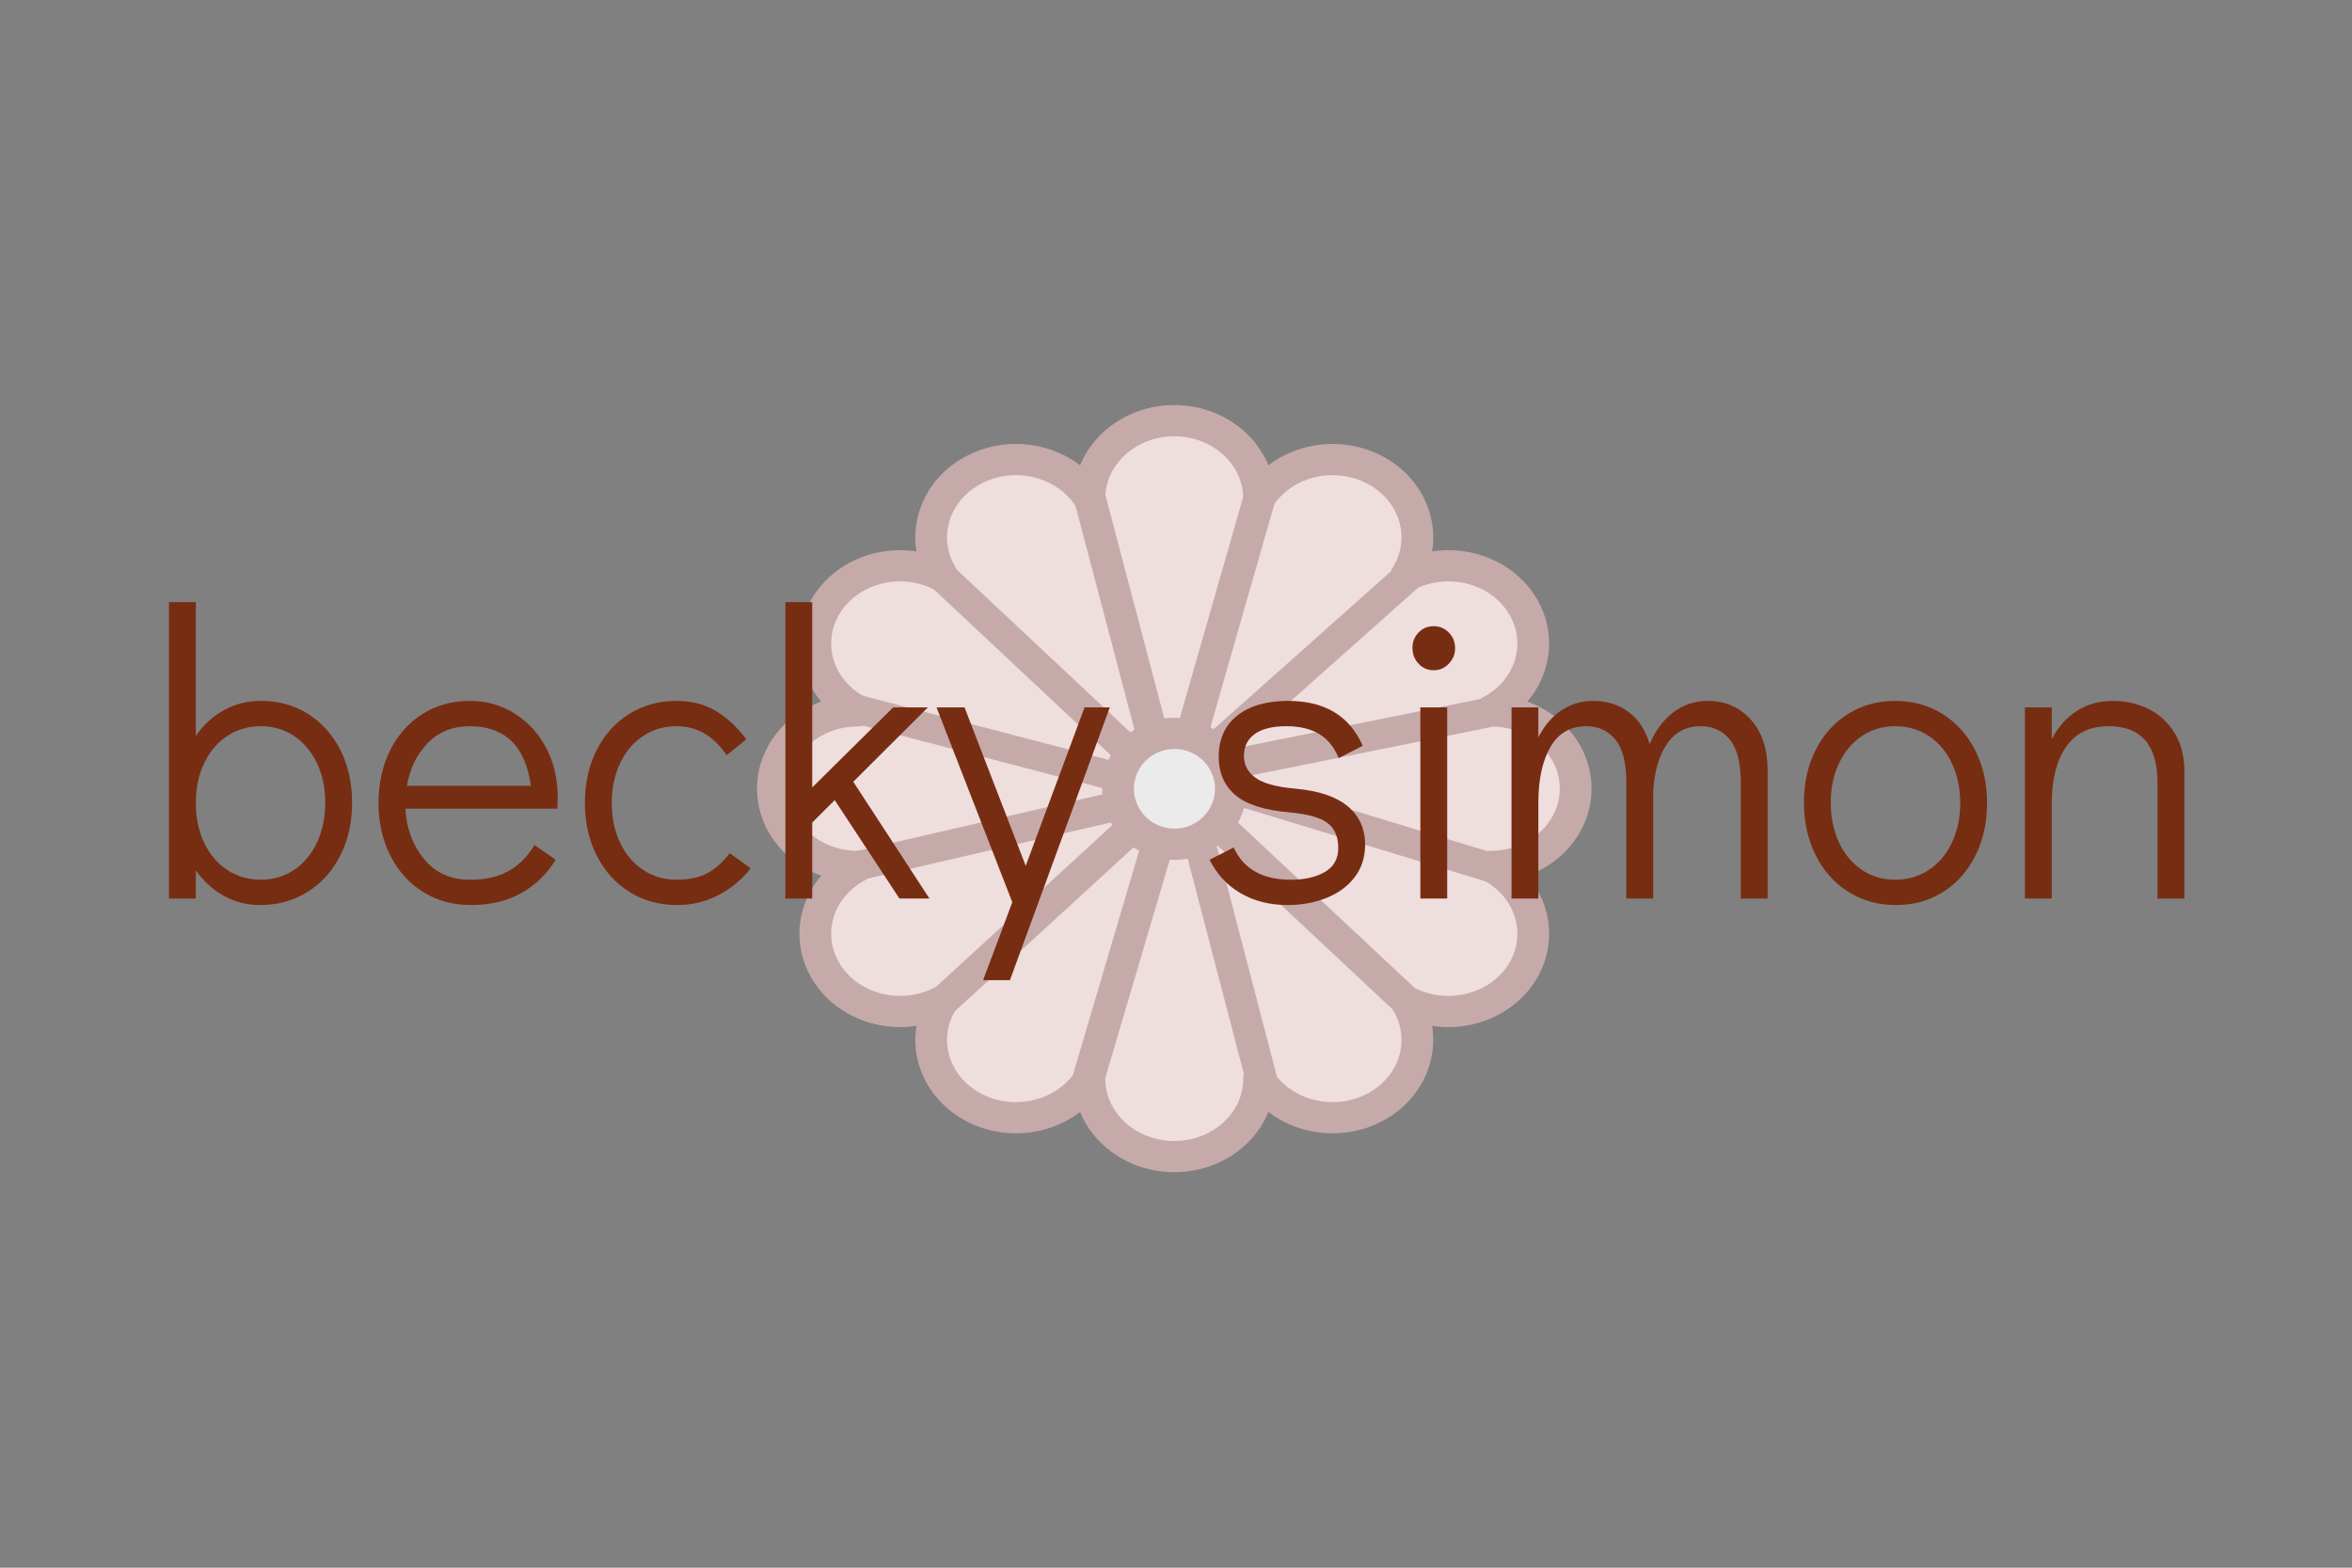 <?xml version="1.0" encoding="UTF-8" standalone="no"?>
<!DOCTYPE svg PUBLIC "-//W3C//DTD SVG 1.1//EN" "http://www.w3.org/Graphics/SVG/1.1/DTD/svg11.dtd">
<svg width="100%" height="100%" viewBox="0 0 900 600" version="1.1" xmlns="http://www.w3.org/2000/svg" xmlns:xlink="http://www.w3.org/1999/xlink" xml:space="preserve" xmlns:serif="http://www.serif.com/" style="fill-rule:evenodd;clip-rule:evenodd;stroke-linecap:round;stroke-linejoin:round;stroke-miterlimit:1.5;">
    <rect x="0" y="0" width="900" height="600" fill="#808080" stroke="none"/>
    <g transform="matrix(0.618,0,0,0.607,189.301,115.522)">
        <circle cx="422.356" cy="301.088" r="34.929" style="fill:rgb(235,235,235);"/>
    </g>
    <g transform="matrix(0.618,0,0,0.607,189.301,115.522)">
        <path d="M278.474,435.503C278.575,435.335 278.677,435.167 278.781,435C253.662,448.526 221.495,440.487 206.993,417.059C192.491,393.631 201.11,363.629 226.228,350.103C197.224,350.103 173.676,328.14 173.676,301.088C173.676,274.036 197.224,252.073 226.228,252.073C201.11,238.547 192.491,208.545 206.993,185.117C221.293,162.015 252.77,153.877 277.728,166.624C278.08,166.804 278.431,166.988 278.781,167.176C264.278,143.749 272.898,113.747 298.016,100.221C323.135,86.695 355.302,94.734 369.804,118.161C369.804,91.109 393.352,69.146 422.356,69.146C451.36,69.146 474.908,91.109 474.908,118.161C489.41,94.734 521.577,86.695 546.696,100.221C571.814,113.747 580.434,143.749 565.931,167.176C566.889,166.661 567.857,166.176 568.834,165.723C593.477,154.286 623.77,162.583 637.719,185.117C652.221,208.545 643.602,238.547 618.484,252.073C647.488,252.073 671.036,274.036 671.036,301.088C671.036,328.14 647.488,350.103 618.484,350.103C643.602,363.629 652.221,393.631 637.719,417.059C623.217,440.487 591.05,448.526 565.931,435C580.434,458.428 571.814,488.43 546.696,501.956C521.577,515.482 489.41,507.443 474.908,484.015C474.908,511.067 451.36,533.03 422.356,533.03C393.352,533.03 369.804,511.067 369.804,484.015C355.302,507.443 323.135,515.482 298.016,501.956C273.077,488.526 264.402,458.855 278.474,435.503ZM422.356,266.159C403.078,266.159 387.427,281.81 387.427,301.088C387.427,320.366 403.078,336.017 422.356,336.017C441.634,336.017 457.285,320.366 457.285,301.088C457.285,281.81 441.634,266.159 422.356,266.159Z" style="fill:rgb(239,222,222);"/>
    </g>
    <g id="flower" transform="matrix(0.533,0,0,0.524,209.562,142.781)">
        <g transform="matrix(1.45,0,0,1.45,-1.07,-33.102)">
            <path d="M268.991,85.984C268.991,64.366 287.809,46.815 310.987,46.815C334.165,46.815 352.983,64.366 352.983,85.984C364.572,67.263 390.277,60.839 410.35,71.648C430.423,82.457 437.311,106.432 425.722,125.154C445.795,114.345 471.5,120.769 483.089,139.49C494.678,158.212 487.79,182.187 467.718,192.996C490.896,192.996 509.713,210.548 509.713,232.166C509.713,253.784 490.896,271.335 467.718,271.335C487.79,282.144 494.678,306.119 483.089,324.841C471.5,343.563 445.795,349.987 425.722,339.178C437.311,357.899 430.423,381.875 410.35,392.684C390.277,403.493 364.572,397.069 352.983,378.347C352.983,399.965 334.165,417.516 310.987,417.516C287.809,417.516 268.991,399.965 268.991,378.347C257.402,397.069 231.697,403.493 211.624,392.684C191.551,381.875 184.664,357.899 196.253,339.178C176.18,349.987 150.474,343.563 138.885,324.841C127.296,306.119 134.184,282.144 154.257,271.335C131.079,271.335 112.261,253.784 112.261,232.166C112.261,210.548 131.079,192.996 154.257,192.996C134.184,182.187 127.296,158.212 138.885,139.49C150.474,120.769 176.18,114.345 196.253,125.154C184.664,106.432 191.551,82.457 211.624,71.648C231.697,60.839 257.402,67.263 268.991,85.984Z" style="fill:none;stroke:rgb(198,170,170);stroke-width:15.72px;"/>
        </g>
        <g transform="matrix(1,0,0,1,0.119,-1.971)">
            <circle cx="449.881" cy="305.613" r="40.486" style="fill:none;stroke:rgb(198,170,170);stroke-width:22.8px;"/>
        </g>
        <g transform="matrix(1,-0.011,0.011,1,-1.978,4.644)">
            <path d="M390.764,93.153L432.803,263.156" style="fill:none;stroke:rgb(198,170,170);stroke-width:22.79px;"/>
        </g>
        <g transform="matrix(0.869,0.494,-0.494,0.869,216.689,-179.914)">
            <path d="M390.764,93.153L432.803,263.156" style="fill:none;stroke:rgb(198,170,170);stroke-width:22.98px;"/>
        </g>
        <g transform="matrix(0.462,0.891,-0.927,0.516,526.245,-250.22)">
            <path d="M390.764,93.153L432.803,263.156" style="fill:none;stroke:rgb(198,170,170);stroke-width:21.93px;"/>
        </g>
        <g transform="matrix(-0.057,1.003,-1.068,-0.026,796.009,-141.384)">
            <path d="M390.764,93.153L432.803,263.156" style="fill:none;stroke:rgb(198,170,170);stroke-width:21.62px;"/>
        </g>
        <g transform="matrix(-0.532,0.852,-0.924,-0.537,970.843,78.222)">
            <path d="M390.764,93.153L432.803,263.156" style="fill:none;stroke:rgb(198,170,170);stroke-width:21.46px;"/>
        </g>
        <g transform="matrix(-0.846,0.534,-0.551,-0.856,996.789,328.341)">
            <path d="M390.764,93.153L432.803,263.156" style="fill:none;stroke:rgb(198,170,170);stroke-width:22.3px;"/>
        </g>
        <g transform="matrix(-1.001,0.004,-0.013,-1.017,904.456,607.65)">
            <path d="M390.764,93.153L432.803,263.156" style="fill:none;stroke:rgb(198,170,170);stroke-width:22.51px;"/>
        </g>
        <g transform="matrix(-0.865,-0.502,0.502,-0.868,679.833,791.206)">
            <path d="M390.764,93.153L432.803,263.156" style="fill:none;stroke:rgb(198,170,170);stroke-width:22.94px;"/>
        </g>
        <g transform="matrix(-0.479,-0.881,0.905,-0.516,385.85,851.96)">
            <path d="M390.764,93.153L432.803,263.156" style="fill:none;stroke:rgb(198,170,170);stroke-width:22.26px;"/>
        </g>
        <g transform="matrix(0.033,-1.005,1.084,-0.008,107.993,753.589)">
            <path d="M390.764,93.153L432.803,263.156" style="fill:none;stroke:rgb(198,170,170);stroke-width:21.37px;"/>
        </g>
        <g transform="matrix(0.504,-0.87,0.971,0.506,-68.597,537.425)">
            <path d="M390.764,93.153L432.803,263.156" style="fill:none;stroke:rgb(198,170,170);stroke-width:21.04px;"/>
        </g>
        <g transform="matrix(0.852,-0.529,0.573,0.878,-104.392,272.327)">
            <path d="M390.764,93.153L432.803,263.156" style="fill:none;stroke:rgb(198,170,170);stroke-width:21.79px;"/>
        </g>
    </g>
    <g transform="matrix(0.488,0,0,0.505,21.89,150.411)">
        <path d="M159.739,233.351C173.56,233.351 185.887,236.652 196.717,243.253C207.548,249.855 216.006,258.983 222.091,270.639C228.177,282.294 231.22,295.549 231.22,310.402C231.22,325.462 228.125,338.871 221.937,350.63C215.748,362.388 207.187,371.569 196.253,378.17C185.319,384.771 172.942,388.072 159.12,388.072C148.805,388.072 139.316,385.751 130.651,381.11C121.987,376.468 114.663,370.021 108.681,361.77L108.681,383.121L87.639,383.121L87.639,158.466L108.681,158.466L108.681,259.963C114.663,251.505 122.038,244.955 130.806,240.313C139.573,235.672 149.218,233.351 159.739,233.351ZM159.739,368.887C169.435,368.887 178.099,366.411 185.732,361.46C193.365,356.509 199.347,349.598 203.679,340.727C208.012,331.857 210.178,321.748 210.178,310.402C210.178,299.262 208.012,289.308 203.679,280.541C199.347,271.773 193.365,264.914 185.732,259.963C178.099,255.012 169.435,252.536 159.739,252.536C149.837,252.536 141.017,255.012 133.281,259.963C125.545,264.914 119.511,271.825 115.179,280.696C110.847,289.566 108.681,299.572 108.681,310.712C108.681,321.851 110.847,331.857 115.179,340.727C119.511,349.598 125.545,356.509 133.281,361.46C141.017,366.411 149.837,368.887 159.739,368.887Z" style="fill:rgb(119,45,18);fill-rule:nonzero;"/>
        <path d="M323.434,233.351C336.43,233.351 348.189,236.549 358.71,242.944C369.231,249.339 377.483,258.055 383.465,269.092C389.448,280.128 392.439,292.454 392.439,306.07C392.439,309.99 392.336,312.981 392.13,315.044L272.995,315.044C273.82,329.897 278.668,342.584 287.538,353.105C296.409,363.626 308.477,368.887 323.743,368.887C336.121,368.887 346.384,366.566 354.533,361.924C362.681,357.283 369.231,350.836 374.182,342.584L390.892,353.724C384.084,364.451 375.11,372.858 363.971,378.944C352.831,385.029 339.628,388.072 324.362,388.072C310.334,388.072 297.853,384.771 286.919,378.17C275.986,371.569 267.425,362.388 261.236,350.63C255.047,338.871 251.952,325.565 251.952,310.712C251.952,295.858 254.995,282.552 261.081,270.794C267.167,259.035 275.625,249.855 286.455,243.253C297.286,236.652 309.612,233.351 323.434,233.351ZM371.397,297.715C369.334,282.655 364.28,271.361 356.234,263.831C348.189,256.301 337.255,252.536 323.434,252.536C310.024,252.536 299.039,256.817 290.478,265.378C281.917,273.94 276.502,284.718 274.232,297.715L371.397,297.715Z" style="fill:rgb(119,45,18);fill-rule:nonzero;"/>
        <path d="M486.2,388.072C472.172,388.072 459.691,384.771 448.758,378.17C437.824,371.569 429.263,362.388 423.074,350.63C416.885,338.871 413.791,325.565 413.791,310.712C413.791,295.858 416.834,282.552 422.919,270.794C429.005,259.035 437.515,249.855 448.448,243.253C459.382,236.652 471.76,233.351 485.581,233.351C497.34,233.351 507.603,235.878 516.371,240.932C525.138,245.987 533.132,253.155 540.353,262.439L524.88,274.507C514.772,259.86 501.672,252.536 485.581,252.536C475.885,252.536 467.169,255.012 459.433,259.963C451.697,264.914 445.663,271.825 441.331,280.696C436.999,289.566 434.833,299.572 434.833,310.712C434.833,321.851 436.999,331.857 441.331,340.727C445.663,349.598 451.697,356.509 459.433,361.46C467.169,366.411 475.885,368.887 485.581,368.887C495.483,368.887 503.632,367.185 510.027,363.781C516.422,360.377 522.199,355.374 527.356,348.773L543.756,360.222C536.949,368.68 528.542,375.437 518.537,380.491C508.532,385.545 497.753,388.072 486.2,388.072Z" style="fill:rgb(119,45,18);fill-rule:nonzero;"/>
        <path d="M660.416,383.121L609.668,308.545L592.029,325.565L592.029,383.121L570.987,383.121L570.987,158.466L592.029,158.466L592.029,298.953L655.465,238.302L682.696,238.302L624.211,294.621L683.934,383.121L660.416,383.121Z" style="fill:rgb(119,45,18);fill-rule:nonzero;"/>
        <path d="M805.544,238.302L825.349,238.302L747.06,445.009L726.018,445.009L748.917,385.906L689.504,238.302L711.474,238.302L759.438,358.366L805.544,238.302Z" style="fill:rgb(119,45,18);fill-rule:nonzero;"/>
        <path d="M964.907,388.072C950.879,388.072 938.553,385.081 927.929,379.098C917.305,373.116 909.208,364.658 903.638,353.724L922.514,344.441C930.146,360.738 945.103,368.887 967.383,368.887C978.11,368.887 986.981,366.927 993.995,363.007C1001.01,359.088 1004.52,353.002 1004.52,344.75C1004.52,336.292 1001.68,330 996.006,325.874C990.333,321.748 980.379,319.066 966.145,317.829C946.341,316.178 932.158,311.743 923.597,304.523C915.035,297.302 910.755,287.71 910.755,275.745C910.755,262.335 915.603,251.918 925.299,244.491C934.994,237.064 948.3,233.351 965.217,233.351C993.892,233.351 1013.39,244.697 1023.7,267.39L1004.83,276.673C1001.32,268.421 996.212,262.335 989.508,258.416C982.803,254.496 974.19,252.536 963.669,252.536C952.942,252.536 944.742,254.496 939.069,258.416C933.396,262.335 930.559,267.905 930.559,275.126C930.559,281.933 933.602,287.452 939.688,291.681C945.773,295.91 956.243,298.643 971.096,299.881C989.456,301.531 1003.12,306.018 1012.1,313.342C1021.07,320.665 1025.56,330.31 1025.56,342.275C1025.56,351.971 1022.77,360.274 1017.2,367.185C1011.63,374.096 1004.21,379.305 994.923,382.812C985.64,386.319 975.634,388.072 964.907,388.072Z" style="fill:rgb(119,45,18);fill-rule:nonzero;"/>
        <path d="M1068.88,383.121L1068.88,238.302L1089.92,238.302L1089.92,383.121L1068.88,383.121ZM1079.4,210.143C1074.66,210.143 1070.68,208.493 1067.49,205.192C1064.29,201.891 1062.69,197.868 1062.69,193.124C1062.69,188.585 1064.29,184.717 1067.49,181.519C1070.68,178.322 1074.66,176.723 1079.4,176.723C1083.94,176.723 1087.86,178.322 1091.16,181.519C1094.46,184.717 1096.11,188.688 1096.11,193.433C1096.11,197.971 1094.46,201.891 1091.16,205.192C1087.86,208.493 1083.94,210.143 1079.4,210.143Z" style="fill:rgb(119,45,18);fill-rule:nonzero;"/>
        <path d="M1294.46,233.351C1307.87,233.351 1319.01,238.044 1327.88,247.431C1336.75,256.817 1341.19,269.762 1341.19,286.266L1341.19,383.121L1320.15,383.121L1320.15,295.549C1320.15,280.283 1317.26,269.298 1311.48,262.593C1305.71,255.889 1298.18,252.536 1288.89,252.536C1277.55,252.536 1268.73,256.92 1262.44,265.688C1256.14,274.455 1252.48,286.369 1251.45,301.428L1251.45,383.121L1230.41,383.121L1230.41,295.549C1230.41,280.283 1227.52,269.298 1221.74,262.593C1215.97,255.889 1208.44,252.536 1199.15,252.536C1186.57,252.536 1177.13,257.797 1170.84,268.318C1164.55,278.839 1161.4,292.97 1161.4,310.712L1161.4,383.121L1140.36,383.121L1140.36,238.302L1161.4,238.302L1161.4,260.891C1166.15,252.021 1172.18,245.213 1179.51,240.468C1186.83,235.723 1195.24,233.351 1204.73,233.351C1215.25,233.351 1224.43,236.188 1232.27,241.861C1240.1,247.534 1245.57,255.631 1248.67,266.152C1253.2,255.837 1259.39,247.792 1267.23,242.015C1275.07,236.239 1284.15,233.351 1294.46,233.351Z" style="fill:rgb(119,45,18);fill-rule:nonzero;"/>
        <path d="M1441.76,388.072C1427.94,388.072 1415.56,384.771 1404.62,378.17C1393.69,371.569 1385.13,362.337 1378.94,350.475C1372.75,338.613 1369.66,325.255 1369.66,310.402C1369.66,295.549 1372.7,282.294 1378.79,270.639C1384.87,258.983 1393.33,249.855 1404.16,243.253C1414.99,236.652 1427.32,233.351 1441.14,233.351C1454.96,233.351 1467.34,236.652 1478.27,243.253C1489.2,249.855 1497.77,259.035 1503.95,270.794C1510.14,282.552 1513.24,295.858 1513.24,310.712C1513.24,325.565 1510.2,338.871 1504.11,350.63C1498.02,362.388 1489.57,371.569 1478.74,378.17C1467.9,384.771 1455.58,388.072 1441.76,388.072ZM1441.14,368.887C1451.04,368.887 1459.86,366.411 1467.6,361.46C1475.33,356.509 1481.37,349.598 1485.7,340.727C1490.03,331.857 1492.2,321.851 1492.2,310.712C1492.2,299.572 1490.03,289.566 1485.7,280.696C1481.37,271.825 1475.33,264.914 1467.6,259.963C1459.86,255.012 1451.04,252.536 1441.14,252.536C1431.44,252.536 1422.78,255.012 1415.14,259.963C1407.51,264.914 1401.53,271.773 1397.2,280.541C1392.87,289.308 1390.7,299.262 1390.7,310.402C1390.7,321.748 1392.87,331.857 1397.2,340.727C1401.53,349.598 1407.51,356.509 1415.14,361.46C1422.78,366.411 1431.44,368.887 1441.14,368.887Z" style="fill:rgb(119,45,18);fill-rule:nonzero;"/>
        <path d="M1611.95,233.351C1622.06,233.351 1631.39,235.414 1639.95,239.54C1648.52,243.666 1655.32,249.751 1660.38,257.797C1665.43,265.842 1667.96,275.332 1667.96,286.266L1667.96,383.121L1646.92,383.121L1646.92,295.549C1646.92,266.874 1634.13,252.536 1608.55,252.536C1593.69,252.536 1582.55,257.797 1575.13,268.318C1567.7,278.839 1563.99,292.97 1563.99,310.712L1563.99,383.121L1542.94,383.121L1542.94,238.302L1563.99,238.302L1563.99,262.439C1568.94,253.155 1575.49,245.987 1583.64,240.932C1591.79,235.878 1601.22,233.351 1611.95,233.351Z" style="fill:rgb(119,45,18);fill-rule:nonzero;"/>
    </g>
</svg>
